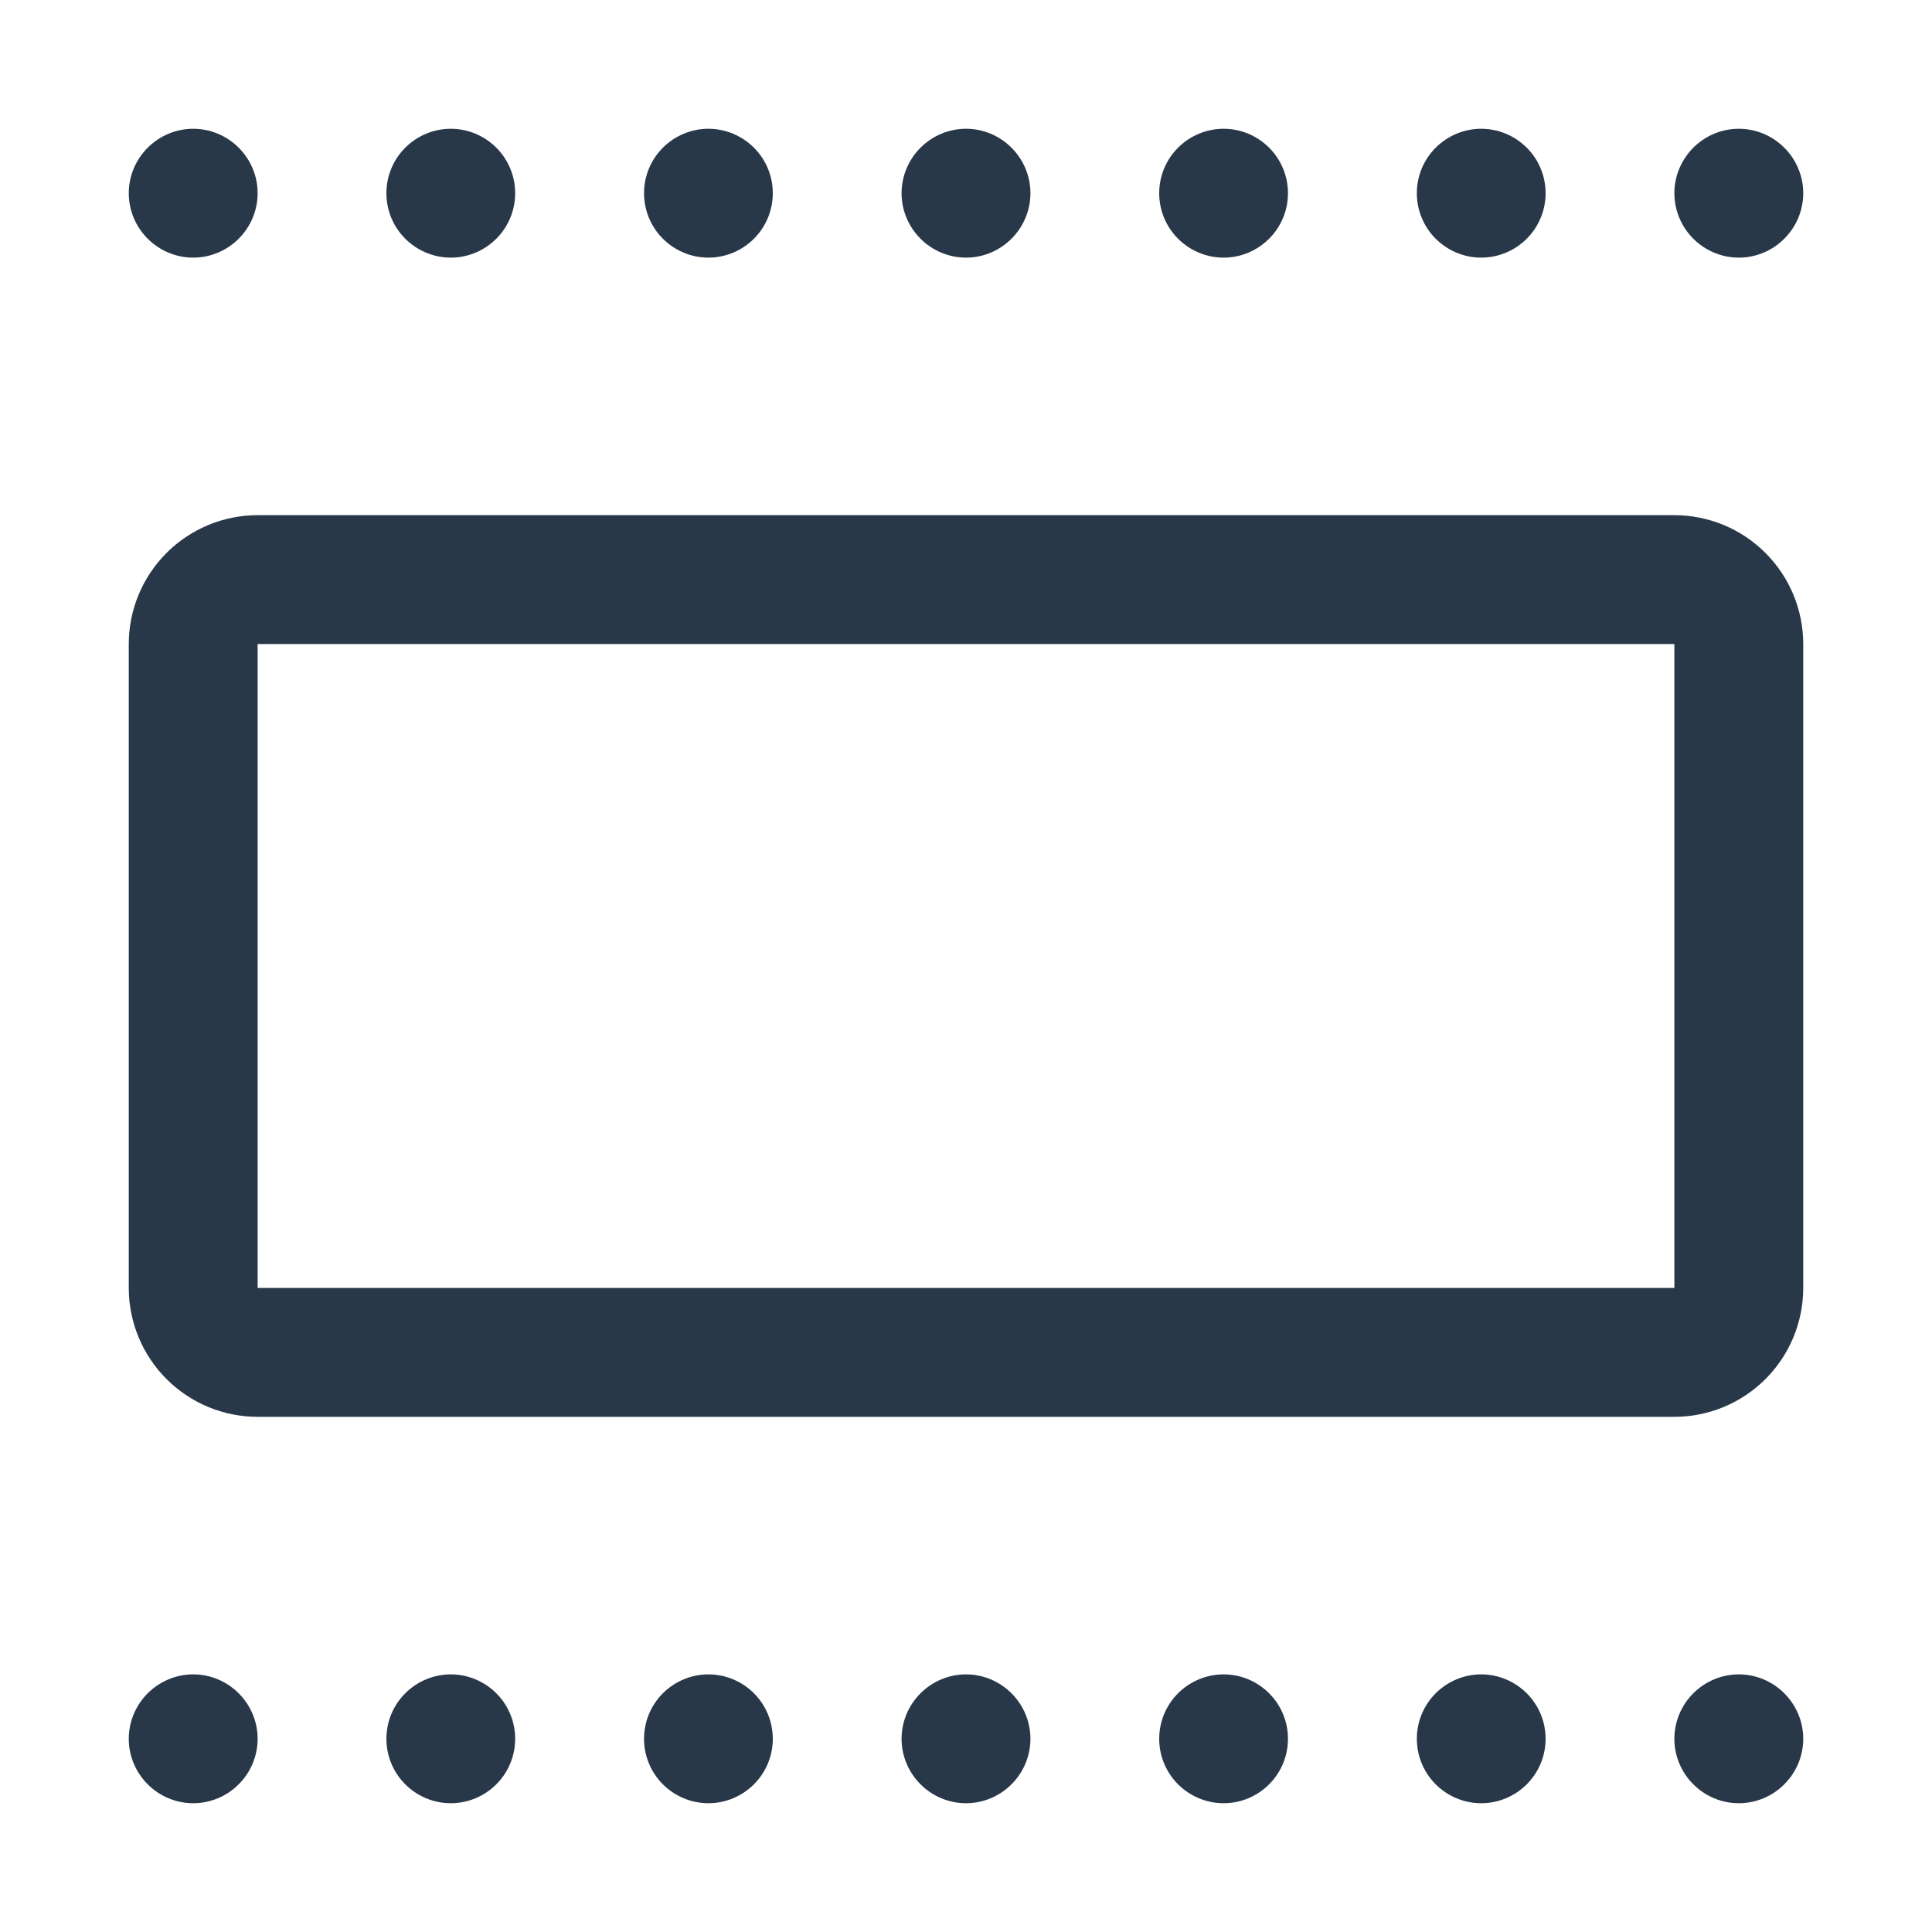 <svg width="20" height="20" viewBox="0 0 20 20" fill="none" xmlns="http://www.w3.org/2000/svg">
<path fill-rule="evenodd" clip-rule="evenodd" d="M2.667 2C2.667 2.177 2.596 2.346 2.471 2.471C2.346 2.596 2.177 2.667 2 2.667C1.823 2.667 1.654 2.596 1.529 2.471C1.404 2.346 1.333 2.177 1.333 2C1.333 1.823 1.404 1.654 1.529 1.529C1.654 1.404 1.823 1.333 2 1.333C2.177 1.333 2.346 1.404 2.471 1.529C2.596 1.654 2.667 1.823 2.667 2V2ZM2.667 6.667V13.333H17.333V6.667H2.667ZM2.667 5.333C2.313 5.333 1.974 5.474 1.724 5.724C1.474 5.974 1.333 6.313 1.333 6.667V13.333C1.333 13.687 1.474 14.026 1.724 14.276C1.974 14.526 2.313 14.667 2.667 14.667H17.333C17.687 14.667 18.026 14.526 18.276 14.276C18.526 14.026 18.667 13.687 18.667 13.333V6.667C18.667 6.313 18.526 5.974 18.276 5.724C18.026 5.474 17.687 5.333 17.333 5.333H2.667ZM2 18.667C2.177 18.667 2.346 18.596 2.471 18.471C2.596 18.346 2.667 18.177 2.667 18C2.667 17.823 2.596 17.654 2.471 17.529C2.346 17.404 2.177 17.333 2 17.333C1.823 17.333 1.654 17.404 1.529 17.529C1.404 17.654 1.333 17.823 1.333 18C1.333 18.177 1.404 18.346 1.529 18.471C1.654 18.596 1.823 18.667 2 18.667V18.667ZM5.333 2C5.333 2.177 5.263 2.346 5.138 2.471C5.013 2.596 4.843 2.667 4.667 2.667C4.49 2.667 4.32 2.596 4.195 2.471C4.07 2.346 4 2.177 4 2C4 1.823 4.07 1.654 4.195 1.529C4.32 1.404 4.49 1.333 4.667 1.333C4.843 1.333 5.013 1.404 5.138 1.529C5.263 1.654 5.333 1.823 5.333 2V2ZM4.667 18.667C4.843 18.667 5.013 18.596 5.138 18.471C5.263 18.346 5.333 18.177 5.333 18C5.333 17.823 5.263 17.654 5.138 17.529C5.013 17.404 4.843 17.333 4.667 17.333C4.49 17.333 4.32 17.404 4.195 17.529C4.07 17.654 4 17.823 4 18C4 18.177 4.07 18.346 4.195 18.471C4.32 18.596 4.49 18.667 4.667 18.667ZM8 2C8 2.177 7.93 2.346 7.805 2.471C7.68 2.596 7.51 2.667 7.333 2.667C7.157 2.667 6.987 2.596 6.862 2.471C6.737 2.346 6.667 2.177 6.667 2C6.667 1.823 6.737 1.654 6.862 1.529C6.987 1.404 7.157 1.333 7.333 1.333C7.51 1.333 7.68 1.404 7.805 1.529C7.93 1.654 8 1.823 8 2V2ZM7.333 18.667C7.51 18.667 7.68 18.596 7.805 18.471C7.93 18.346 8 18.177 8 18C8 17.823 7.93 17.654 7.805 17.529C7.68 17.404 7.51 17.333 7.333 17.333C7.157 17.333 6.987 17.404 6.862 17.529C6.737 17.654 6.667 17.823 6.667 18C6.667 18.177 6.737 18.346 6.862 18.471C6.987 18.596 7.157 18.667 7.333 18.667V18.667ZM10.667 2C10.667 2.177 10.596 2.346 10.471 2.471C10.346 2.596 10.177 2.667 10 2.667C9.823 2.667 9.654 2.596 9.529 2.471C9.404 2.346 9.333 2.177 9.333 2C9.333 1.823 9.404 1.654 9.529 1.529C9.654 1.404 9.823 1.333 10 1.333C10.177 1.333 10.346 1.404 10.471 1.529C10.596 1.654 10.667 1.823 10.667 2V2ZM10 18.667C10.177 18.667 10.346 18.596 10.471 18.471C10.596 18.346 10.667 18.177 10.667 18C10.667 17.823 10.596 17.654 10.471 17.529C10.346 17.404 10.177 17.333 10 17.333C9.823 17.333 9.654 17.404 9.529 17.529C9.404 17.654 9.333 17.823 9.333 18C9.333 18.177 9.404 18.346 9.529 18.471C9.654 18.596 9.823 18.667 10 18.667V18.667ZM13.333 2C13.333 2.177 13.263 2.346 13.138 2.471C13.013 2.596 12.844 2.667 12.667 2.667C12.49 2.667 12.32 2.596 12.195 2.471C12.07 2.346 12 2.177 12 2C12 1.823 12.07 1.654 12.195 1.529C12.32 1.404 12.49 1.333 12.667 1.333C12.844 1.333 13.013 1.404 13.138 1.529C13.263 1.654 13.333 1.823 13.333 2V2ZM12.667 18.667C12.844 18.667 13.013 18.596 13.138 18.471C13.263 18.346 13.333 18.177 13.333 18C13.333 17.823 13.263 17.654 13.138 17.529C13.013 17.404 12.844 17.333 12.667 17.333C12.49 17.333 12.32 17.404 12.195 17.529C12.07 17.654 12 17.823 12 18C12 18.177 12.07 18.346 12.195 18.471C12.32 18.596 12.49 18.667 12.667 18.667ZM16 2C16 2.177 15.93 2.346 15.805 2.471C15.68 2.596 15.51 2.667 15.333 2.667C15.156 2.667 14.987 2.596 14.862 2.471C14.737 2.346 14.667 2.177 14.667 2C14.667 1.823 14.737 1.654 14.862 1.529C14.987 1.404 15.156 1.333 15.333 1.333C15.51 1.333 15.68 1.404 15.805 1.529C15.93 1.654 16 1.823 16 2V2ZM15.333 18.667C15.51 18.667 15.68 18.596 15.805 18.471C15.93 18.346 16 18.177 16 18C16 17.823 15.93 17.654 15.805 17.529C15.68 17.404 15.51 17.333 15.333 17.333C15.156 17.333 14.987 17.404 14.862 17.529C14.737 17.654 14.667 17.823 14.667 18C14.667 18.177 14.737 18.346 14.862 18.471C14.987 18.596 15.156 18.667 15.333 18.667ZM18.667 2C18.667 2.177 18.596 2.346 18.471 2.471C18.346 2.596 18.177 2.667 18 2.667C17.823 2.667 17.654 2.596 17.529 2.471C17.404 2.346 17.333 2.177 17.333 2C17.333 1.823 17.404 1.654 17.529 1.529C17.654 1.404 17.823 1.333 18 1.333C18.177 1.333 18.346 1.404 18.471 1.529C18.596 1.654 18.667 1.823 18.667 2V2ZM18 18.667C18.177 18.667 18.346 18.596 18.471 18.471C18.596 18.346 18.667 18.177 18.667 18C18.667 17.823 18.596 17.654 18.471 17.529C18.346 17.404 18.177 17.333 18 17.333C17.823 17.333 17.654 17.404 17.529 17.529C17.404 17.654 17.333 17.823 17.333 18C17.333 18.177 17.404 18.346 17.529 18.471C17.654 18.596 17.823 18.667 18 18.667Z" fill="#283849"/>
</svg>
